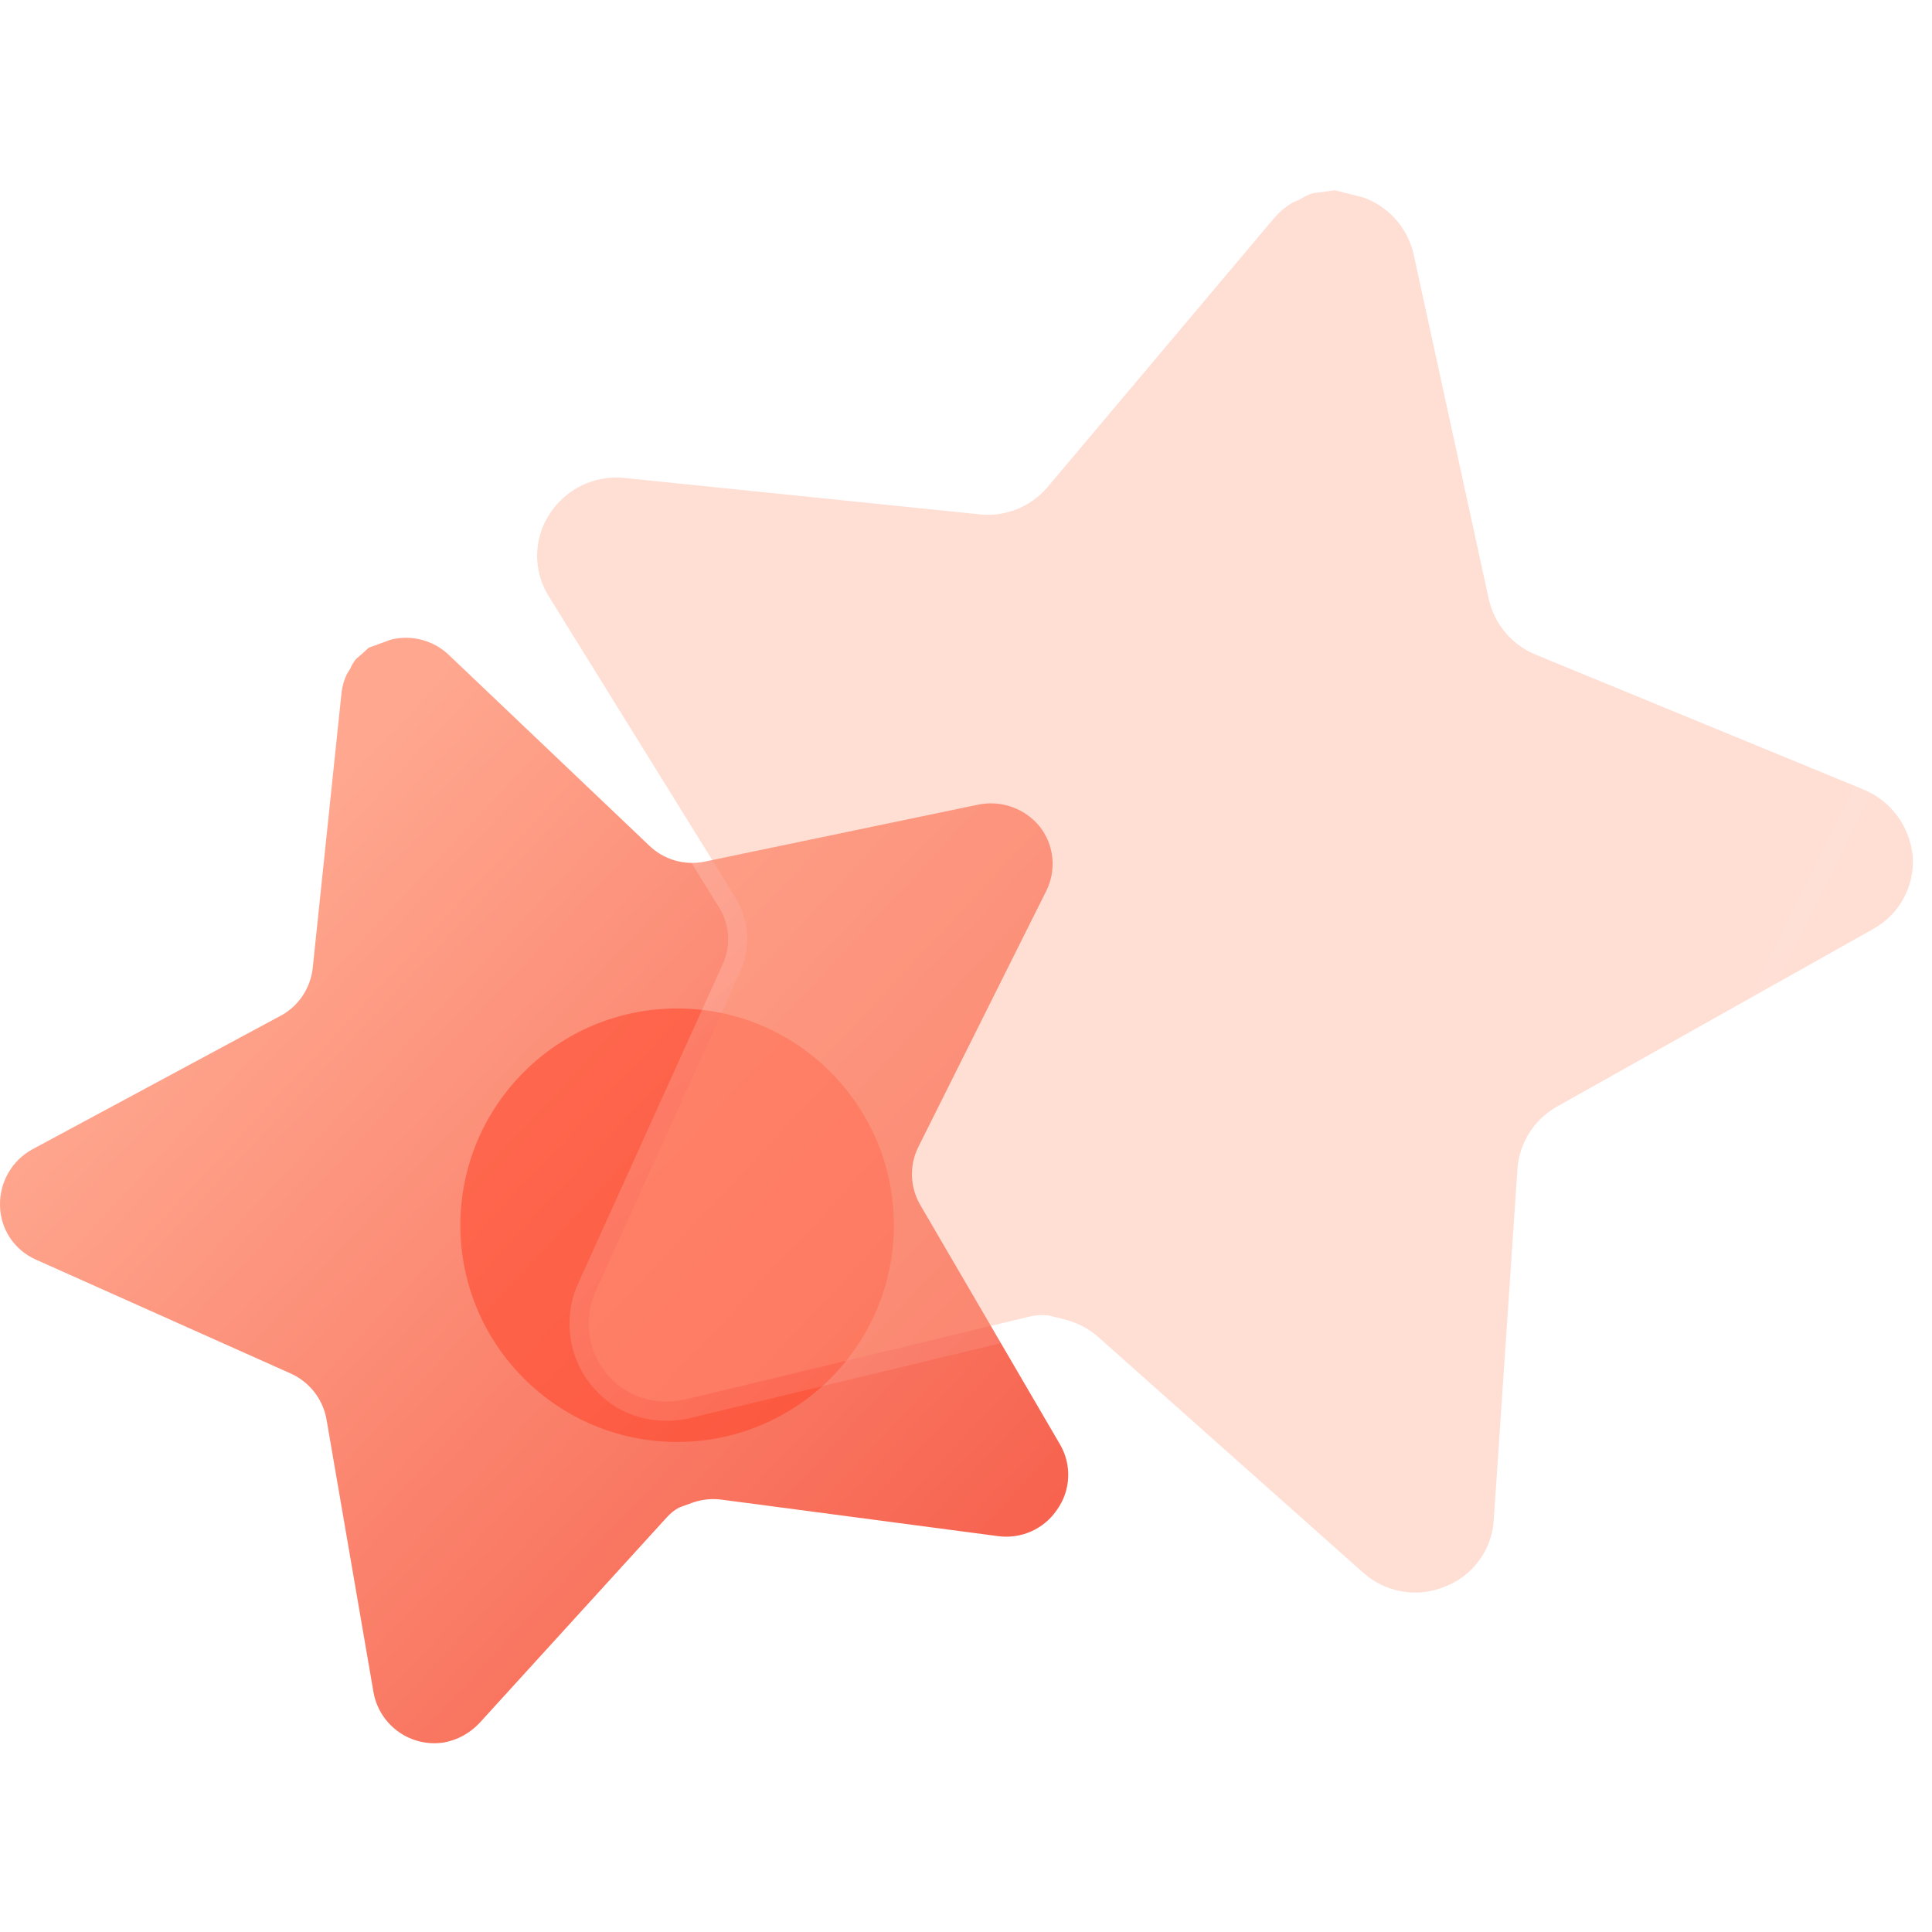 <svg width="101" height="101" viewBox="0 0 101 101" fill="none" xmlns="http://www.w3.org/2000/svg">
<path d="M47.994 59.988C47.536 60.932 47.572 62.043 48.088 62.957L55.419 75.518C56.039 76.583 55.978 77.911 55.264 78.918C54.579 79.942 53.365 80.477 52.147 80.302L37.742 78.4C37.239 78.33 36.728 78.38 36.245 78.54L35.504 78.81C35.261 78.942 35.04 79.116 34.856 79.325L25.061 90.081C24.572 90.6 23.933 90.954 23.23 91.089C21.501 91.373 19.86 90.225 19.532 88.502L17.063 74.169C16.867 73.129 16.178 72.251 15.216 71.812L1.862 65.843C0.744 65.343 0.019 64.245 0.001 63.023C-0.027 61.807 0.619 60.677 1.683 60.088L14.548 53.166C15.542 52.683 16.22 51.724 16.346 50.626L17.859 36.173C17.901 35.848 17.992 35.53 18.136 35.236L18.312 34.955C18.389 34.766 18.494 34.595 18.623 34.439L18.881 34.221L19.276 33.861L20.426 33.441C21.493 33.173 22.622 33.459 23.429 34.205L33.946 44.211C34.709 44.945 35.785 45.255 36.821 45.048L51.121 42.068C52.329 41.813 53.577 42.256 54.355 43.211C55.113 44.177 55.242 45.492 54.689 46.588L47.994 59.988Z" fill="url(#paint0_linear_1111_10947)"/>
<g opacity="0.5" filter="url(#filter0_f_1111_10947)">
<path d="M35.398 52.72C29.143 52.72 24.067 57.797 24.067 64.051C24.067 70.307 29.143 75.382 35.398 75.382C41.664 75.382 46.729 70.307 46.729 64.051C46.729 57.797 41.664 52.72 35.398 52.72V52.72Z" fill="#FF3D22"/>
</g>
<g filter="url(#filter1_b_1111_10947)">
<path d="M81.347 57.877C80.193 58.543 79.44 59.737 79.331 61.066L78.087 79.494C77.98 81.055 76.969 82.409 75.502 82.958C74.052 83.546 72.394 83.244 71.238 82.192L57.449 69.927C56.971 69.495 56.398 69.183 55.776 69.008L54.805 68.764C54.455 68.73 54.099 68.754 53.756 68.843L35.795 73.171C34.911 73.368 33.987 73.284 33.152 72.926C31.131 71.992 30.224 69.615 31.107 67.571L38.725 50.744C39.26 49.511 39.162 48.096 38.464 46.949L28.677 31.158C27.859 29.836 27.879 28.165 28.731 26.867C29.567 25.569 31.053 24.841 32.591 24.98L51.047 26.871C52.437 27.072 53.833 26.547 54.748 25.482L66.637 11.366C66.913 11.054 67.236 10.785 67.597 10.579L67.982 10.409C68.197 10.265 68.43 10.159 68.676 10.088L69.103 10.043L69.775 9.945L71.283 10.324C72.595 10.802 73.579 11.906 73.896 13.266L77.822 31.28C78.101 32.595 79.011 33.689 80.247 34.209L97.405 41.267C98.856 41.86 99.852 43.215 99.99 44.773C100.099 46.328 99.298 47.803 97.934 48.561L81.347 57.877Z" fill="#FFAC95" fill-opacity="0.4"/>
<path d="M78.585 79.528L78.585 79.528C78.465 81.284 77.331 82.805 75.683 83.424C74.056 84.081 72.199 83.741 70.903 82.563C70.903 82.563 70.902 82.562 70.901 82.561L57.117 70.301L57.114 70.298C56.697 69.921 56.195 69.647 55.647 69.491L54.72 69.258C54.438 69.234 54.154 69.257 53.882 69.327L53.873 69.33L53.873 69.329L35.912 73.657L35.903 73.659L35.903 73.659C34.918 73.879 33.887 73.786 32.955 73.385L32.942 73.38L32.942 73.38C30.675 72.332 29.658 69.666 30.648 67.373L30.652 67.365L30.652 67.365L38.268 50.541C38.736 49.459 38.65 48.217 38.038 47.211C38.038 47.21 38.037 47.21 38.037 47.209L28.252 31.421L28.252 31.421C27.332 29.935 27.354 28.055 28.312 26.594C29.249 25.141 30.913 24.326 32.636 24.482L32.642 24.483L32.642 24.483L51.098 26.374C51.105 26.375 51.112 26.375 51.118 26.376C52.337 26.552 53.563 26.092 54.367 25.157C54.368 25.157 54.368 25.156 54.369 25.156L66.255 11.044L66.263 11.034L66.263 11.034C66.572 10.685 66.937 10.38 67.348 10.145C67.363 10.136 67.379 10.128 67.395 10.121L67.742 9.968C67.992 9.807 68.258 9.688 68.537 9.608C68.565 9.599 68.594 9.594 68.623 9.591L69.04 9.547L69.703 9.45C69.767 9.441 69.833 9.444 69.897 9.46L71.405 9.839C71.422 9.843 71.438 9.848 71.454 9.854C72.924 10.39 74.027 11.627 74.383 13.152L74.384 13.159L74.384 13.16L78.31 31.173L78.311 31.176C78.555 32.33 79.353 33.29 80.439 33.747C80.44 33.747 80.441 33.748 80.441 33.748L97.594 40.804C97.595 40.804 97.595 40.804 97.595 40.804L97.595 40.804L78.585 79.528ZM78.585 79.528L79.829 61.106L78.585 79.528Z" stroke="url(#paint1_linear_1111_10947)" stroke-linecap="round" stroke-linejoin="round"/>
</g>
<defs>
<filter id="filter0_f_1111_10947" x="4.067" y="32.72" width="62.661" height="62.662" filterUnits="userSpaceOnUse" color-interpolation-filters="sRGB">
<feFlood flood-opacity="0" result="BackgroundImageFix"/>
<feBlend mode="normal" in="SourceGraphic" in2="BackgroundImageFix" result="shape"/>
<feGaussianBlur stdDeviation="10" result="effect1_foregroundBlur_1111_10947"/>
</filter>
<filter id="filter1_b_1111_10947" x="3.077" y="-15.055" width="121.923" height="123.31" filterUnits="userSpaceOnUse" color-interpolation-filters="sRGB">
<feFlood flood-opacity="0" result="BackgroundImageFix"/>
<feGaussianBlur in="BackgroundImage" stdDeviation="12"/>
<feComposite in2="SourceAlpha" operator="in" result="effect1_backgroundBlur_1111_10947"/>
<feBlend mode="normal" in="SourceGraphic" in2="effect1_backgroundBlur_1111_10947" result="shape"/>
</filter>
<linearGradient id="paint0_linear_1111_10947" x1="3.764" y1="55.589" x2="63.788" y2="111.826" gradientUnits="userSpaceOnUse">
<stop stop-color="#FFA78F"/>
<stop offset="1" stop-color="#F23E2C"/>
</linearGradient>
<linearGradient id="paint1_linear_1111_10947" x1="39.526" y1="18.486" x2="86.471" y2="75.527" gradientUnits="userSpaceOnUse">
<stop stop-color="white" stop-opacity="0.25"/>
<stop offset="1" stop-color="white" stop-opacity="0"/>
</linearGradient>
</defs>
</svg>
